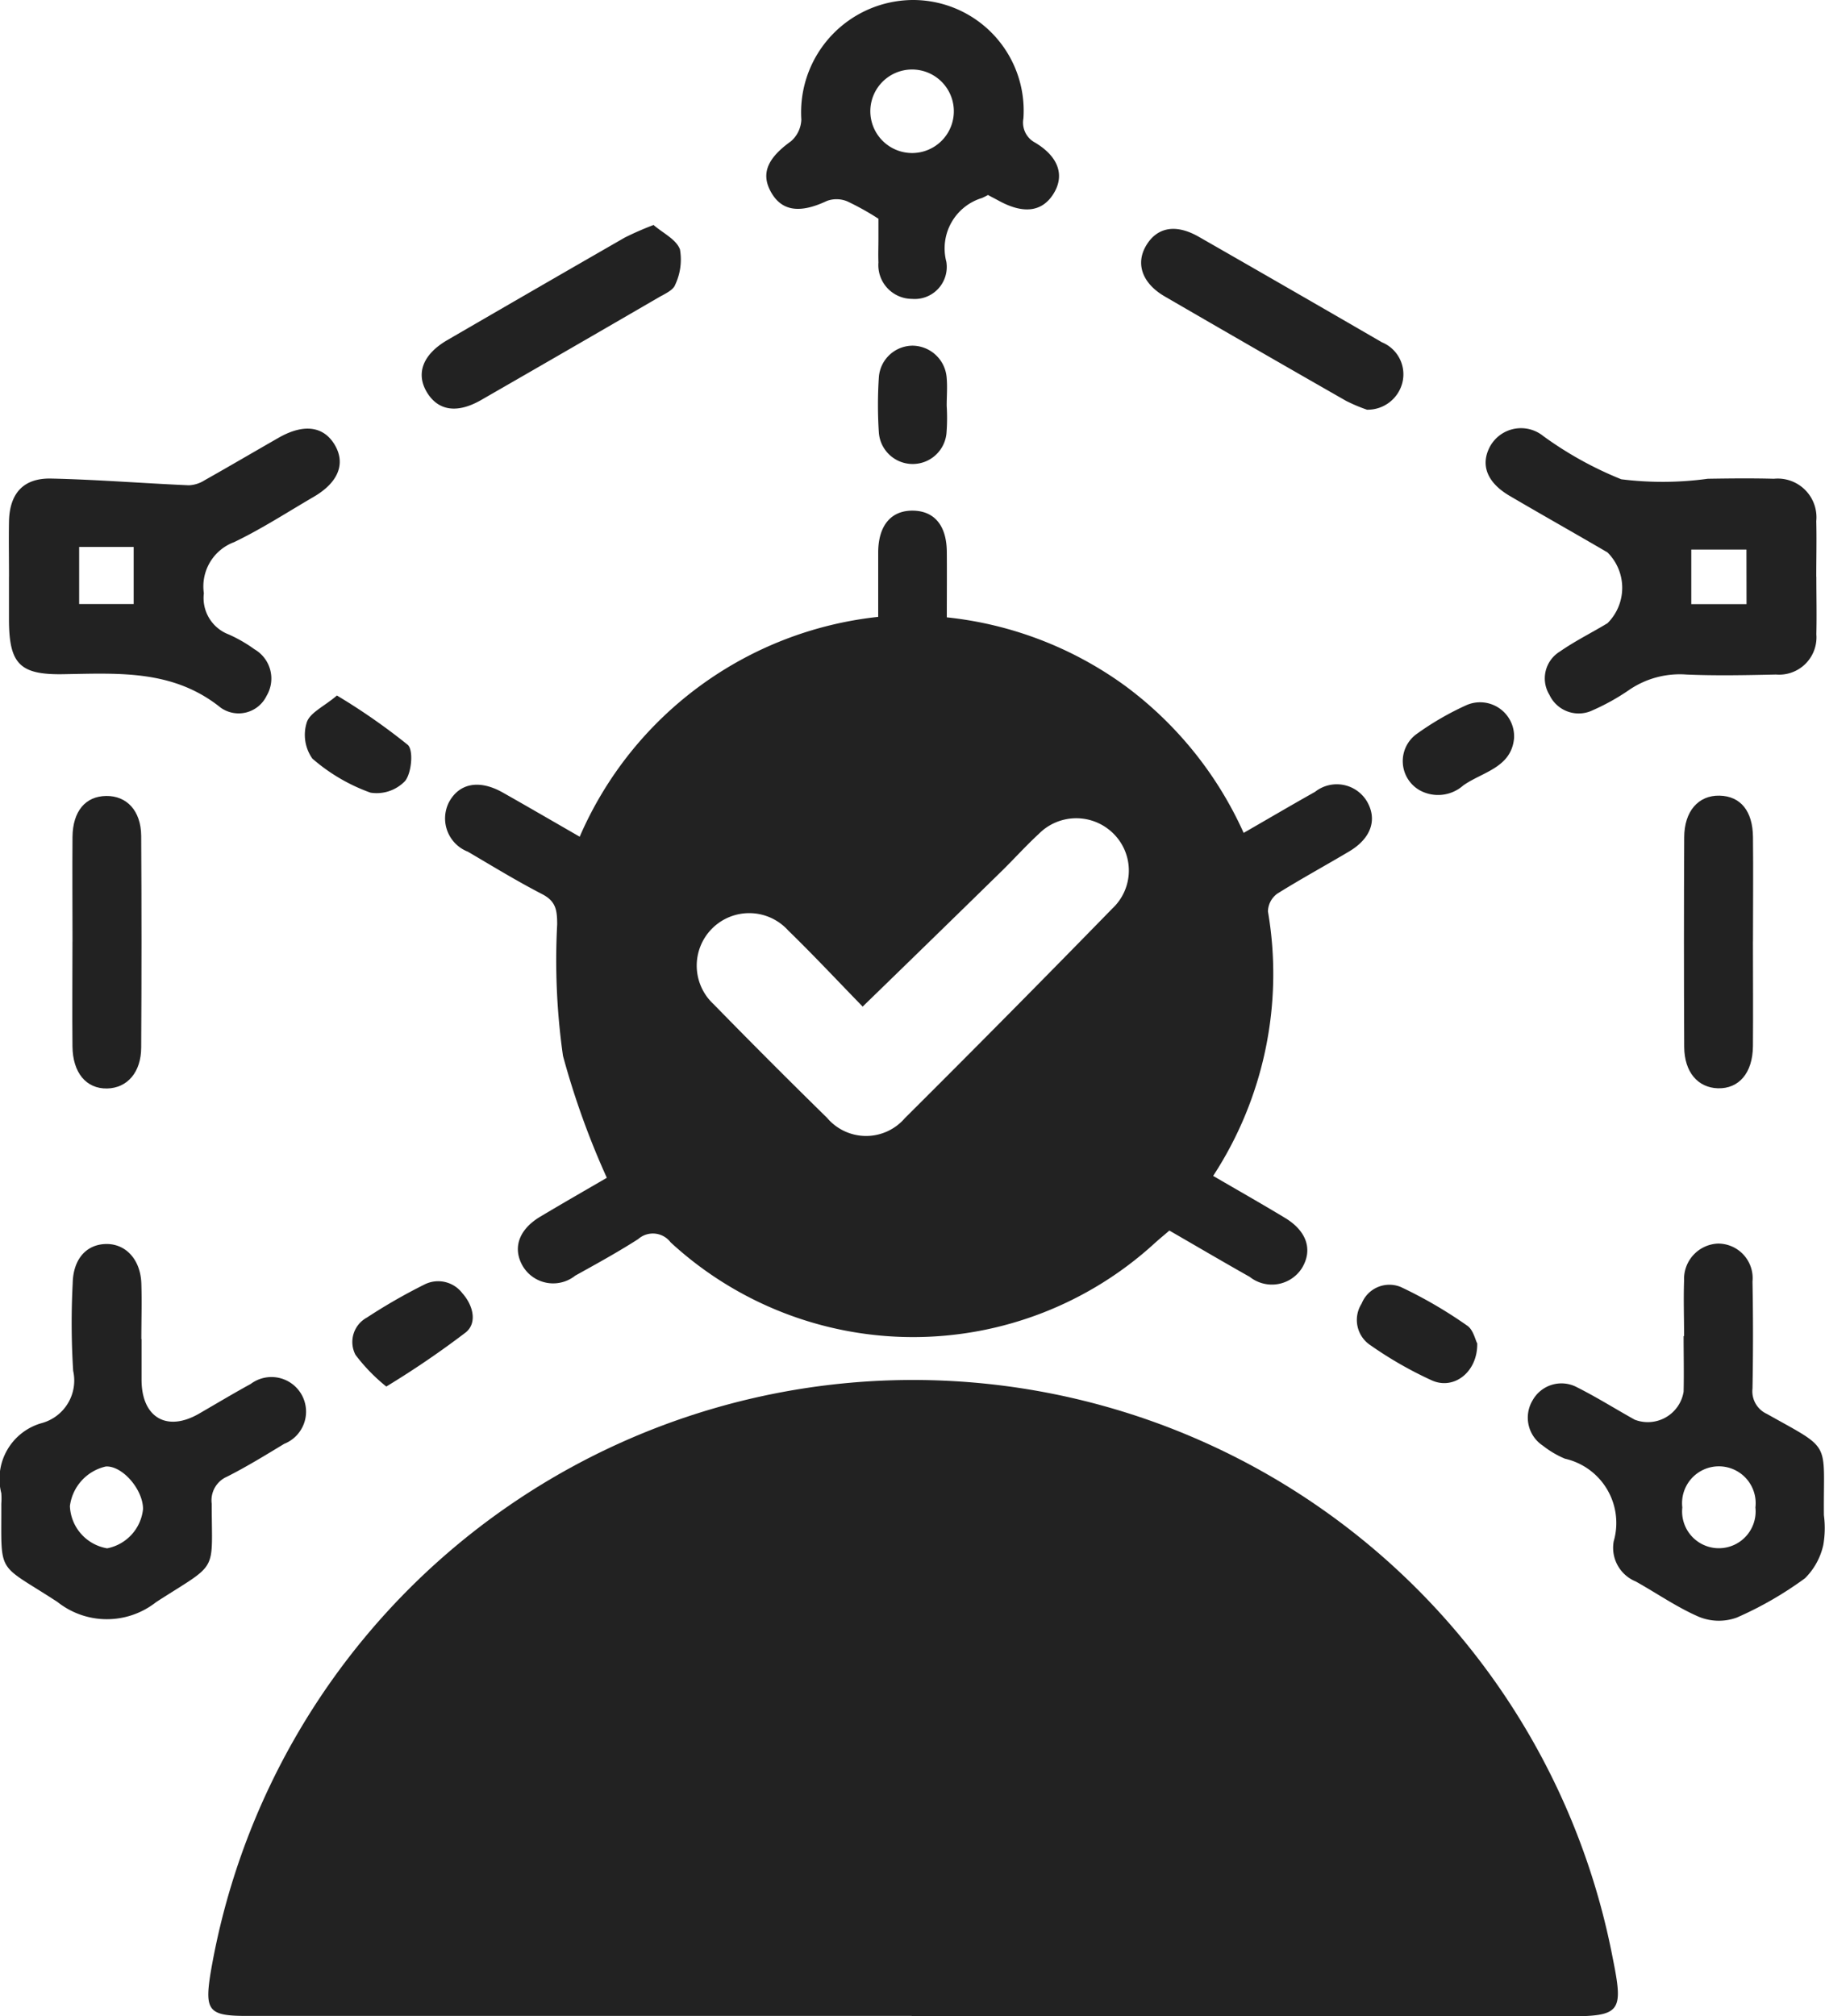 <svg id="Group_1144" data-name="Group 1144" xmlns="http://www.w3.org/2000/svg" xmlns:xlink="http://www.w3.org/1999/xlink" width="46.417" height="51.272" viewBox="0 0 46.417 51.272">
  <defs>
    <clipPath id="clip-path">
      <rect id="Rectangle_1955" data-name="Rectangle 1955" width="46.417" height="51.272" fill="#222"/>
    </clipPath>
  </defs>
  <g id="Group_1143" data-name="Group 1143" transform="translate(0 0)" clip-path="url(#clip-path)">
    <path id="Path_1834" data-name="Path 1834" d="M26.178,71.084H9.267c-.965,0-1.073-.129-.922-1.081a18.123,18.123,0,0,1,35.667-.375c.277,1.375.2,1.467-1.195,1.467H26.178Z" transform="translate(-2.991 -19.823)" fill="#222"/>
    <path id="Path_1835" data-name="Path 1835" d="M37.24,37.232c.646.376,1.242.714,1.83,1.069.556.335.711.812.434,1.273a.906.906,0,0,1-1.328.229c-.677-.382-1.348-.776-2.046-1.179-.127.109-.251.21-.368.316a9.1,9.1,0,0,1-12.318-.017.565.565,0,0,0-.825-.082c-.518.332-1.059.629-1.6.929a.9.9,0,0,1-1.33-.234c-.273-.46-.11-.939.444-1.268.587-.35,1.18-.69,1.689-.986a20.533,20.533,0,0,1-1.115-3.1,17.248,17.248,0,0,1-.148-3.341c0-.369-.033-.592-.384-.773-.643-.332-1.262-.711-1.887-1.078a.907.907,0,0,1-.479-1.262c.263-.483.772-.577,1.365-.243.644.364,1.284.736,1.958,1.124a9.359,9.359,0,0,1,7.592-5.59c0-.539,0-1.095,0-1.65.006-.681.334-1.063.894-1.051.538.012.844.381.851,1.04.005.542,0,1.084,0,1.673A9.371,9.371,0,0,1,35,24.769a9.484,9.484,0,0,1,3.019,3.743c.626-.36,1.217-.708,1.816-1.044a.893.893,0,0,1,1.324.25c.263.459.1.936-.459,1.267-.607.361-1.23.7-1.827,1.073a.575.575,0,0,0-.236.451,9.394,9.394,0,0,1-1.393,6.724m-8.911-4.3c-.611-.627-1.24-1.3-1.9-1.942A1.335,1.335,0,1,0,24.54,32.87q1.425,1.459,2.882,2.886a1.3,1.3,0,0,0,1.978.012q2.659-2.647,5.28-5.334a1.321,1.321,0,0,0,.031-1.9,1.34,1.34,0,0,0-1.905.006c-.333.307-.636.646-.96.962-1.15,1.125-2.3,2.246-3.518,3.428" transform="translate(-6.388 -7.333)" fill="#222"/>
    <path id="Path_1836" data-name="Path 1836" d="M3.6,51.908q0,.516,0,1.032c0,.961.639,1.34,1.46.867.438-.253.873-.514,1.317-.757a.88.88,0,1,1,.853,1.522c-.479.29-.959.585-1.458.837a.654.654,0,0,0-.387.686c0,1.8.192,1.469-1.411,2.5a2.021,2.021,0,0,1-2.511,0C-.107,57.572.04,57.946.033,56.1a1.833,1.833,0,0,0,0-.272,1.472,1.472,0,0,1,1.035-1.784,1.122,1.122,0,0,0,.793-1.326,19.441,19.441,0,0,1-.012-2.226c.011-.61.34-.987.841-1s.885.387.905,1.007c.015.47,0,.942,0,1.413m.043,4.319c0-.5-.527-1.105-.945-1.082a1.184,1.184,0,0,0-.915,1.007,1.137,1.137,0,0,0,.947,1.074,1.135,1.135,0,0,0,.913-1" transform="translate(0 -17.859)" fill="#222"/>
    <path id="Path_1837" data-name="Path 1837" d="M64.776,51.829c0-.471-.017-.943,0-1.414a.9.9,0,0,1,.861-.938.879.879,0,0,1,.879.964q.025,1.359,0,2.72a.632.632,0,0,0,.366.647c1.678.943,1.432.655,1.45,2.574a2.508,2.508,0,0,1-.015.757,1.711,1.711,0,0,1-.466.848,9.094,9.094,0,0,1-1.735,1,1.34,1.34,0,0,1-.962-.019c-.562-.243-1.071-.6-1.609-.9a.925.925,0,0,1-.559-1.021,1.675,1.675,0,0,0-1.24-2.1,2.425,2.425,0,0,1-.56-.33.854.854,0,0,1-.264-1.152.84.84,0,0,1,1.131-.334c.5.251.977.551,1.467.824a.923.923,0,0,0,1.244-.712c.011-.471,0-.943,0-1.414Zm-.045,4.358a.935.935,0,1,0,1.859,0,.936.936,0,1,0-1.859,0" transform="translate(-21.943 -17.855)" fill="#222"/>
    <path id="Path_1838" data-name="Path 1838" d="M67.531,20.811c0,.489.012.978,0,1.466A.949.949,0,0,1,66.506,23.3c-.76.016-1.522.033-2.281,0a2.284,2.284,0,0,0-1.475.405,5.6,5.6,0,0,1-.9.5.821.821,0,0,1-1.108-.389.8.8,0,0,1,.265-1.1c.385-.268.81-.478,1.212-.721a1.269,1.269,0,0,0,0-1.8c-.828-.484-1.663-.954-2.49-1.439-.575-.337-.747-.786-.5-1.251a.9.9,0,0,1,1.355-.27,9.209,9.209,0,0,0,1.985,1.1,8.455,8.455,0,0,0,2.2-.013c.561-.009,1.123-.015,1.683,0A.985.985,0,0,1,67.529,19.4c.012.47,0,.941,0,1.412m-1.776-.689H64.35V21.51h1.405Z" transform="translate(-21.334 -6.148)" fill="#222"/>
    <path id="Path_1839" data-name="Path 1839" d="M.357,20.817c0-.471-.009-.942,0-1.412.017-.706.366-1.1,1.075-1.083,1.167.026,2.333.12,3.5.171a.814.814,0,0,0,.4-.128c.631-.355,1.255-.722,1.883-1.081s1.136-.3,1.422.173.107.957-.526,1.327c-.672.392-1.328.818-2.027,1.154a1.2,1.2,0,0,0-.771,1.3.99.99,0,0,0,.631,1.047,3.648,3.648,0,0,1,.658.379.859.859,0,0,1,.306,1.183.789.789,0,0,1-1.168.3c-1.2-.966-2.58-.874-3.972-.851C.626,23.321.358,23.038.356,21.9q0-.544,0-1.087m1.785-.755v1.455H3.528V20.061H2.142" transform="translate(-0.128 -6.153)" fill="#222"/>
    <path id="Path_1840" data-name="Path 1840" d="M36.137,4.956a1.669,1.669,0,0,1-.154.078,1.339,1.339,0,0,0-.909,1.621A.815.815,0,0,1,34.2,7.6a.859.859,0,0,1-.853-.926c-.008-.2,0-.4,0-.6,0-.179,0-.357,0-.512a6.776,6.776,0,0,0-.793-.442.714.714,0,0,0-.515-.012c-.681.322-1.144.267-1.419-.214s-.091-.875.5-1.3a.765.765,0,0,0,.266-.553A2.857,2.857,0,0,1,34.234,0a2.814,2.814,0,0,1,2.8,3.015.576.576,0,0,0,.3.613c.6.36.754.837.465,1.3s-.764.517-1.381.182c-.095-.052-.19-.1-.284-.151m-1.9-1.068a1.062,1.062,0,1,0-1.093-1.046,1.064,1.064,0,0,0,1.093,1.046" transform="translate(-11.005 0)" fill="#222"/>
    <path id="Path_1841" data-name="Path 1841" d="M22.683,8.96c.233.2.574.364.665.615a1.5,1.5,0,0,1-.122.9c-.05.14-.267.232-.422.322q-2.255,1.31-4.515,2.609c-.609.349-1.094.273-1.378-.2s-.107-.961.522-1.326q2.255-1.309,4.515-2.608a7.941,7.941,0,0,1,.734-.32" transform="translate(-6.054 -3.233)" fill="#222"/>
    <path id="Path_1842" data-name="Path 1842" d="M51.158,13.706a4.262,4.262,0,0,1-.532-.224q-2.311-1.32-4.613-2.656c-.58-.336-.752-.84-.469-1.305s.759-.541,1.331-.214q2.333,1.335,4.66,2.684a.88.88,0,0,1,.52,1.026.911.911,0,0,1-.9.688" transform="translate(-16.387 -3.287)" fill="#222"/>
    <path id="Path_1843" data-name="Path 1843" d="M2.883,35.369c0-.887-.007-1.775,0-2.662.008-.653.33-1.032.856-1.039s.886.378.891,1.014q.016,2.689,0,5.378c0,.635-.354,1.035-.867,1.046-.532.01-.875-.4-.881-1.074-.009-.887,0-1.775,0-2.662" transform="translate(-1.039 -11.428)" fill="#222"/>
    <path id="Path_1844" data-name="Path 1844" d="M68.765,35.367c0,.887.007,1.775,0,2.662-.007.677-.355,1.081-.89,1.067-.513-.015-.855-.414-.858-1.053q-.013-2.661,0-5.324c0-.67.363-1.077.9-1.064s.842.395.849,1.05c.01.887,0,1.775,0,2.662" transform="translate(-24.181 -11.423)" fill="#222"/>
    <path id="Path_1845" data-name="Path 1845" d="M57.061,52.595c.015.734-.594,1.2-1.156.946a9.773,9.773,0,0,1-1.552-.888.77.77,0,0,1-.232-1.064.759.759,0,0,1,1-.42,11.324,11.324,0,0,1,1.682.979c.155.1.208.36.254.446" transform="translate(-19.489 -18.441)" fill="#222"/>
    <path id="Path_1846" data-name="Path 1846" d="M14.881,53.651a4.528,4.528,0,0,1-.784-.807.706.706,0,0,1,.291-.947,14.222,14.222,0,0,1,1.453-.835.773.773,0,0,1,.979.222c.267.3.378.741.089.985a23.088,23.088,0,0,1-2.028,1.382" transform="translate(-5.056 -18.394)" fill="#222"/>
    <path id="Path_1847" data-name="Path 1847" d="M36.687,15.277a4.9,4.9,0,0,1-.006.706.863.863,0,0,1-1.719-.021,10.841,10.841,0,0,1,0-1.412.865.865,0,0,1,.87-.8.88.88,0,0,1,.855.825c.02.234,0,.471,0,.706Z" transform="translate(-12.609 -4.96)" fill="#222"/>
    <path id="Path_1848" data-name="Path 1848" d="M58.655,28.837c-.06.766-.8.87-1.292,1.216a.968.968,0,0,1-1.115.121.852.852,0,0,1-.086-1.418,7.366,7.366,0,0,1,1.262-.735.865.865,0,0,1,1.23.817" transform="translate(-20.145 -10.082)" fill="#222"/>
    <path id="Path_1849" data-name="Path 1849" d="M12.952,27.672a15.918,15.918,0,0,1,1.8,1.253c.15.135.1.706-.064.917a1,1,0,0,1-.882.3,4.615,4.615,0,0,1-1.48-.867,1.049,1.049,0,0,1-.141-.922c.082-.247.435-.4.764-.679" transform="translate(-4.382 -9.986)" fill="#222"/>
  </g>
</svg>
